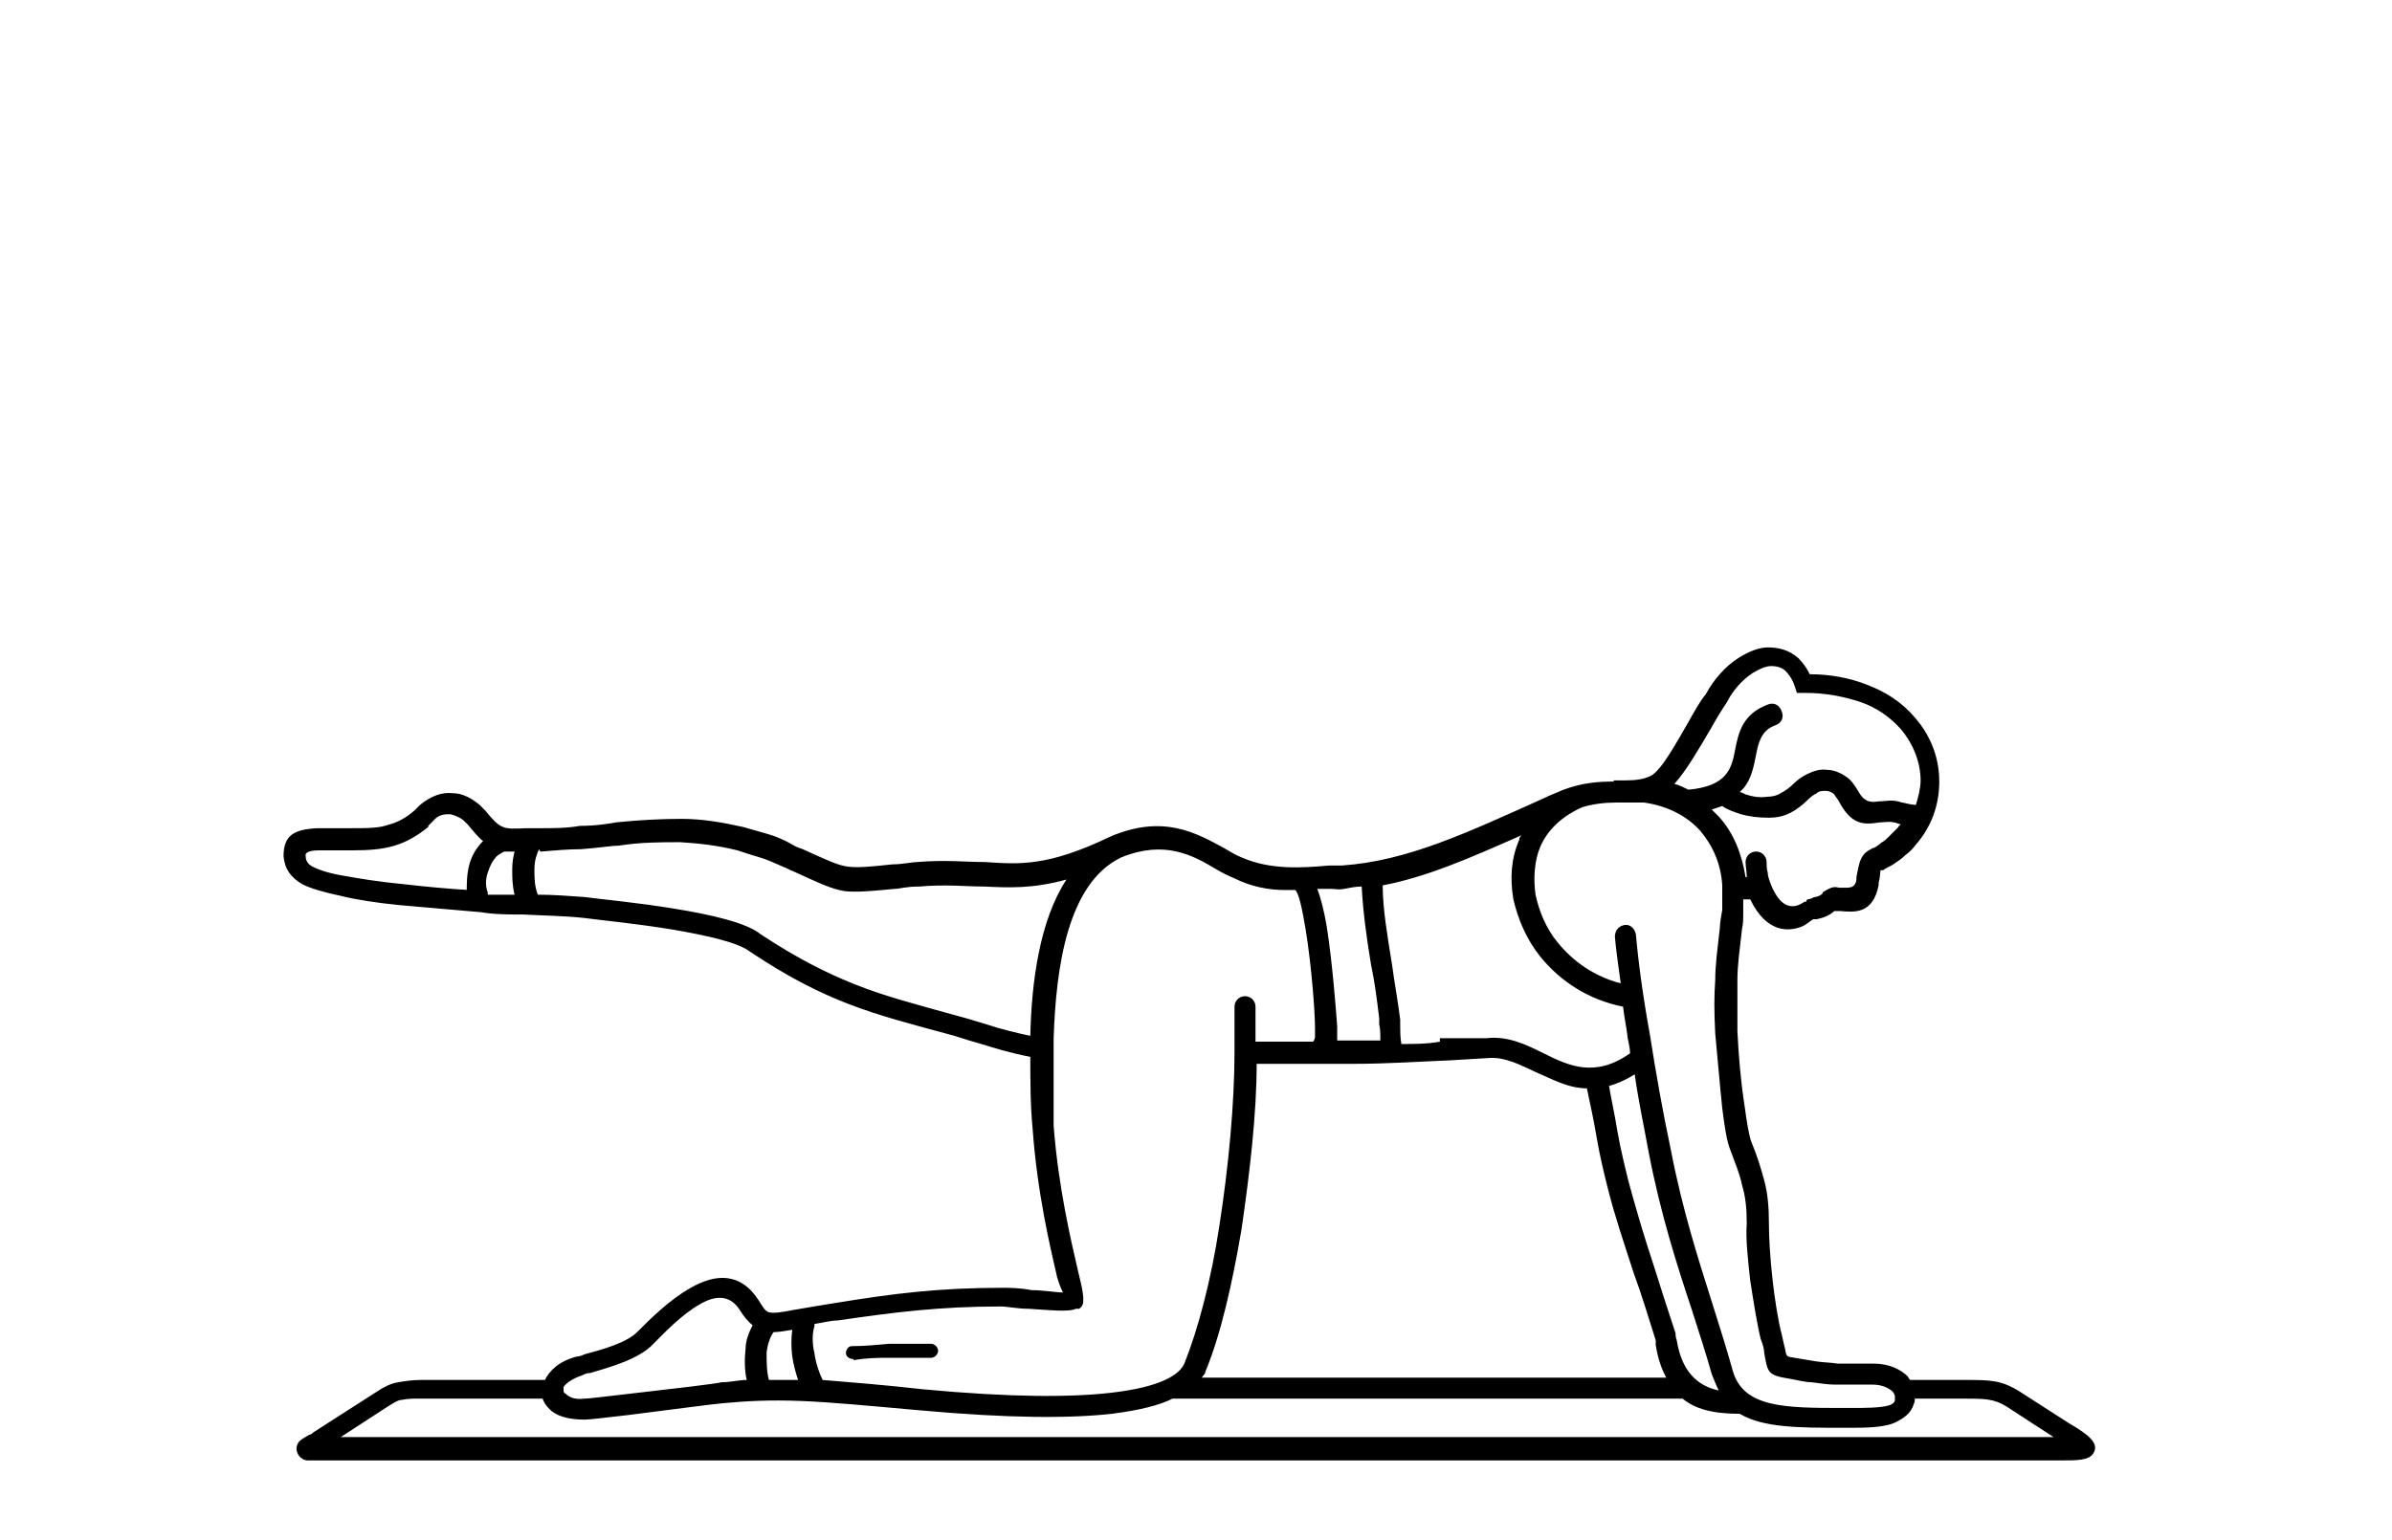 <?xml version="1.0" encoding="UTF-8"?>
<svg id="Calque_1" data-name="Calque 1" xmlns="http://www.w3.org/2000/svg" version="1.1" viewBox="0 0 205 132">
  <defs>
    <style>
      .cls-1 {
        fill: #000;
        stroke-width: 0px;
      }
    </style>
  </defs>
  <path class="cls-1" d="M149.1,121.2c-2.3,0-3.8-.4-4.9-1.3h-43.7c-1.2.6-2.9,1-5.2,1.3-3.6.4-8.8.4-16.5-.3-4.5-.4-7.6-.7-10.2-.8-2.6-.1-4.6,0-6.7.2-.3,0-4.8.6-8,1-1.8.2-3.3.4-3.8.4-1.4,0-2.5-.3-3.1-1-.2-.2-.4-.5-.5-.8h-10.5c-.6,0-1.1,0-1.5.1-.4,0-.8.3-1.3.6l-4,2.6h146.8l-4-2.6c-1.1-.7-1.9-.7-3.8-.7h-4.1c0,.2,0,.3-.1.5-.2.7-.8,1.2-1.7,1.6-1,.4-2.6.4-3.8.4h-.6c-3.7,0-6.8,0-8.8-1.2h0ZM149.1,67.9c.1,0,.3.1.5.2.6.2,1.2.3,1.9.2.4,0,.8-.1,1.1-.3.4-.2.8-.5,1.1-.8.3-.3.7-.6,1.1-.8.6-.3,1.2-.5,1.8-.4.6,0,1.3.3,1.9.8.3.3.5.6.8,1.1.5.9,1.1.9,1.7.8.6,0,1.2-.2,2,.1h0c.2,0,0,0,0,0,.2,0,.7.2,1.2.2.2-.7.4-1.4.4-2.1,0-1.5-.6-3.1-1.7-4.4-.9-1-2-1.8-3.4-2.3-1.5-.5-3.1-.8-4.8-.8h-.7l-.2-.6c-.2-.6-.5-1-.8-1.3-.3-.3-.8-.4-1.2-.4-.5,0-1.1.3-1.6.6-.9.6-1.7,1.5-2.2,2.5h0s0,0,0,0c-.4.6-.9,1.4-1.4,2.3-1,1.7-2.1,3.6-3.1,4.7.4.1.8.3,1.2.5,3.3-.3,3.7-1.8,4-3.4.3-1.6.7-3.1,2.8-3.9.5-.2,1,0,1.2.6.2.5,0,1-.6,1.2-1.1.4-1.4,1.4-1.6,2.5-.2,1-.4,2.1-1.1,2.9h0ZM163.1,70.7c-.3,0-.6-.2-.8-.2-.1,0,.2,0,0,0h0c-.4-.1-.8,0-1.2,0-1.3.2-2.4.3-3.5-1.8-.1-.2-.3-.4-.4-.6-.2-.2-.5-.3-.7-.3-.3,0-.6,0-.8.2-.2.1-.5.3-.7.5-.5.5-1,.9-1.6,1.2-.6.3-1.2.4-1.8.4-.9,0-1.7-.1-2.4-.3-.6-.2-1.2-.4-1.6-.7-.3.1-.6.2-.9.3.2.2.4.4.6.6,1.3,1.4,2,3.3,2.3,5.2,0,0,0,0,.1,0,0,0,0,0,0-.1,0-.4-.1-.8-.1-1.2,0-.5.4-.9.9-.9s.9.4.9.9c0,.2,0,.6.1.9,0,.4.2.8.3,1.1.8,1.9,1.7,1.9,2.3,1.7.3-.1.5-.3.6-.3h.1c0-.1.1-.2.1-.2.2,0,.4-.1.6-.2.3,0,.6-.2.7-.3h0c0,0,0-.1,0-.1.8-.5,1-.5,1.4-.4,0,0,0,0,.1,0,.2,0,.2,0,.2,0h0c.5,0,1.1.1,1.2-.7v-.2c.2-1.1.3-1.5.6-1.9.2-.3.5-.4.8-.6.2,0,.4-.2.8-.5.2-.1.4-.3.6-.5.2-.2.5-.5.8-.8,0-.1.2-.2.3-.3h0ZM147.6,77.2c0-.4,0-.9,0-1.3-.1-1.8-.8-3.4-1.9-4.7-1.1-1.2-2.7-2.1-4.8-2.4-.5,0-1,0-1.6,0-.1,0-.3,0-.4,0-.1,0-.3,0-.4,0h0c-.9,0-1.9.1-2.9.4-1.8.8-3,2-3.6,3.4-.5,1.2-.6,2.7-.4,4.1.3,1.4.9,2.9,1.9,4.1,1.3,1.6,3.1,2.9,5.4,3.5-.2-1.5-.4-2.8-.5-4,0-.5.3-.9.8-1s.9.3,1,.8c.2,2.3.6,5.3,1.2,8.6.5,3.2,1.1,6.6,1.8,9.9,1,5.2,2.4,9.5,3.6,13.3.6,1.9,1.2,3.8,1.7,5.6.9,3.2,4.5,3.2,9.5,3.2h.7c1,0,2.4,0,3.1-.2.4-.1.6-.3.6-.5,0,0,0-.2,0-.3,0-.1-.1-.3-.2-.4-.3-.3-.9-.6-1.7-.6h-1.2c-.6,0-1,0-2,0h0c-.6,0-1.3-.1-2-.2-.6,0-1.3-.2-1.9-.3-1.9-.3-1.9-.5-2.2-2.2,0-.3-.1-.7-.3-1.2-.3-1.2-.6-3.1-.9-5-.2-1.8-.4-3.6-.3-4.9,0-1.3-.1-2.3-.4-3.3-.2-1-.6-1.9-1-3-.3-.7-.5-2-.7-3.6h0c-.2-1.9-.4-4.3-.6-6.4-.1-1.9-.1-3.2,0-4.6,0-1.3.2-2.7.4-4.5,0-.4.1-.9.2-1.5,0-.2,0-.4,0-.7h0ZM138.3,66.9h0c.3,0,.7,0,1,0,.9,0,1.6-.1,2.2-.4.9-.5,2.1-2.7,3.2-4.6.5-.9,1-1.8,1.5-2.4.7-1.3,1.7-2.4,2.8-3.1.8-.5,1.7-.9,2.5-.9.9,0,1.8.2,2.6.9.4.4.7.8,1,1.4,1.7,0,3.4.3,4.9.9,1.6.6,3,1.5,4.1,2.8,1.4,1.6,2.1,3.5,2.1,5.5,0,1.9-.6,3.8-2,5.4-.3.4-.6.7-.9.9-.3.3-.6.5-.9.7-.4.3-.8.4-1,.6-.1,0-.1,0-.2,0s0,.3-.2,1.1v.2c-.5,2.5-2.1,2.3-3.3,2.2h0c-.1,0-.2,0-.2,0-.1,0-.2,0-.3,0h0c-.4.4-1,.6-1.5.7,0,0-.2,0-.3,0-.2.1-.5.4-.9.6-1.2.5-3.1.6-4.5-2.3h0c-.2,0-.4,0-.6,0,0,0,0,.2,0,.2,0,.3,0,.7,0,1,0,.4,0,.9-.1,1.3-.2,1.8-.4,3.1-.4,4.4,0,1.3,0,2.6,0,4.4.1,2.1.3,4.4.6,6.3h0c.2,1.5.4,2.7.6,3.2.5,1.2.8,2.2,1.1,3.3.3,1.1.4,2.3.4,3.7h0c0,1.2.1,2.9.3,4.7.2,1.8.5,3.7.8,4.8.1.5.2.9.3,1.3.1.6.1.6.8.7.6.1,1.2.2,1.8.3s1.3.1,1.9.2h0c1,0,1.3,0,1.9,0h1.2c1.3,0,2.3.5,2.9,1.1,0,0,.1.2.2.3h4.6c2.3,0,3.2,0,4.8,1l4.2,2.7h0c1.9,1.1,2.6,1.8,2.1,2.6-.4.6-1.3.6-3,.6,0,0,.1,0-.9,0H26.4c-.7,0-1.2-.8-.9-1.4.1-.3.5-.5,1-.8.2,0,.3-.2.5-.3l5.3-3.4c.6-.4,1.2-.7,1.8-.8.6-.1,1.2-.2,2-.2h10.6c.4-.8,1.2-1.6,2.7-2,.2,0,.5-.1.7-.2,1.5-.4,3.7-1,4.6-2,1-1,2.7-2.7,4.5-3.7,2.1-1.2,4.3-1.4,5.9,1.2h0c.3.5.5.8.8.9.4.1,1.1,0,2.1-.2h0c1.1-.2,2.4-.4,3.6-.6,4.9-.8,8.8-1.3,14.3-1.3.6,0,1.5,0,2.5.2,1,0,2.1.2,2.7.2-.1-.2-.3-.6-.5-1.3-.6-2.6-1.7-7.2-2.1-12.7h0c-.2-2.1-.2-4.1-.2-6.2-1.6-.3-2.9-.7-4.2-1.1-.7-.2-1.4-.4-2.3-.7-3.7-1-6.4-1.7-9-2.7-2.6-1-5.2-2.3-8.5-4.5h0c-1-.8-3.7-1.4-6.6-1.9-3-.5-6.1-.8-7.6-1-1.8-.2-3.5-.2-5.2-.3-1.2,0-2.5,0-3.7-.2-2.2-.2-4.7-.4-6.9-.6-2.1-.2-3.9-.5-5.1-.8h0c-1.4-.3-2.5-.6-3.3-1-1-.6-1.5-1.3-1.6-2.4,0-1.8.9-2.3,2.9-2.4.6,0,1.4,0,2.3,0,.2,0,.4,0,.6,0,1.4,0,2.4,0,3.2-.3.8-.2,1.5-.6,2.2-1.2.2-.2.4-.4.5-.5,1-.8,1.9-1.1,2.8-1,.9,0,1.7.5,2.3,1,.2.2.3.3.5.5,1.3,1.6,1.5,1.6,3.5,1.5.4,0,.8,0,1.3,0,1,0,2.2,0,3.3-.2,1.4,0,2.6-.2,3.1-.3,2-.2,3.8-.3,5.6-.3,1.8,0,3.5.3,5.3.7.7.2,1.4.4,2.1.6.7.2,1.4.5,2.1.9.3.2.6.3.9.4,2,.9,3,1.4,3.9,1.5.9.1,1.9,0,3.8-.2.8,0,1.7-.2,2.1-.2h0c2.4-.2,4.2,0,5.8,0,3,.2,5.4.4,10.8-2.2h0c4.5-1.9,7.3-.3,9.7,1,.5.3,1,.6,1.5.8,2.5,1.1,5.2.9,7.5.7.4,0,.9,0,1.1,0,5.6-.4,10.5-2.7,17.6-5.9.2-.1-.5.2,1.4-.6h0s0,0,0,0c1.6-.6,3-.7,4.3-.7h0,0ZM123.4,89h.6c.3,0,.7,0,1,0h2.4c1.8-.2,3.3.5,4.9,1.3,2.2,1.1,4.4,2.1,7.4,0,0-.4-.1-.8-.2-1.3-.1-.9-.3-1.8-.4-2.7-3-.6-5.4-2.2-7.1-4.3-1.2-1.5-1.9-3.2-2.3-4.9-.3-1.8-.2-3.5.5-5.1,0-.2.1-.3.2-.4-4.5,2-8.2,3.6-11.9,4.3,0,2,.4,4.3.8,6.8.2,1.5.5,3.1.7,4.7,0,.1,0,.3,0,.6,0,.4,0,.9.1,1.5,1.1,0,2.2,0,3.3-.2h0ZM140.1,92.1c-.8.5-1.5.8-2.2,1,.2,1.2.5,2.5.7,3.8.3,1.7.7,3.3,1,4.5.6,2.2,1.3,4.6,2.1,7,.6,1.9,1.2,3.8,1.9,5.9,0,.2,0,.3.1.6.2,1.1.7,3.7,3.6,4.3-.2-.4-.4-.9-.6-1.4-.5-1.8-1.1-3.6-1.7-5.5-1.3-3.9-2.7-8.3-3.7-13.5-.4-2.2-.9-4.5-1.2-6.7h0ZM136,93.3c-1.6,0-3-.8-4.4-1.4-1.3-.6-2.6-1.3-4-1.2l-3.3.2c-2.6.1-5.4.3-8.3.3-1,0-1.9,0-2.9,0-.2,0-.5,0-.8,0h0c-1.6,0-3.1,0-4.6,0,0,4.3-.6,9.4-1.3,14.2-.8,4.7-1.8,9.1-3.1,12.2,0,.2-.2.3-.3.5h39.8c-.6-1.1-.8-2.2-.9-2.8,0-.2,0-.3,0-.4-.6-1.9-1.2-3.9-1.9-5.8-.8-2.5-1.6-4.8-2.2-7.2-.3-1.2-.7-2.8-1-4.6-.2-1.2-.5-2.6-.8-4h0ZM118.3,89.3c0-.6,0-1.1-.1-1.5,0-.2,0-.4,0-.5-.2-1.7-.4-3.2-.7-4.6-.4-2.4-.7-4.7-.8-6.7-.5,0-1,.1-1.5.2s-.8,0-1.1,0c-.4,0-.8,0-1.2,0,.3.8.6,2,.8,3.2.5,3.2.8,7.2.9,8.6h0c0,.4,0,.7,0,1,0,0,0,.2,0,.2.4,0,.9,0,1.4,0,.8,0,1.6,0,2.4,0h0ZM44.1,76.7c-.2-.8-.2-1.5-.2-2.2,0-.6.1-1.1.2-1.5-.3,0-.6,0-.8,0-.2,0-.4.2-.6.3-.4.3-.7.9-.9,1.5-.2.6-.2,1.2,0,1.7,0,0,0,.2,0,.2.8,0,1.5,0,2.2,0h0ZM46.2,72.8c-.2.4-.4,1-.4,1.7,0,.7,0,1.5.3,2.2,1.3,0,2.6.1,4,.2,1.5.2,4.7.5,7.7,1,3.1.5,6.2,1.2,7.4,2.2,3.2,2.1,5.6,3.3,8.1,4.3,2.5,1,5.2,1.7,8.8,2.7.8.2,1.7.5,2.4.7,1.2.4,2.4.7,3.8,1,.1-4.6.8-9.9,3.1-13.4-2.9.8-4.9.7-7.1.6-1.5,0-3.2-.2-5.5,0h0c-1.2,0-1.7.2-2.1.2-2.1.2-3.2.3-4.3.2-1.2-.2-2.2-.7-4.4-1.7-.3-.1-.6-.3-.9-.4-.7-.3-1.3-.6-2-.8s-1.3-.4-1.9-.6c-1.6-.4-3.2-.6-4.9-.7-1.7,0-3.4,0-5.3.3-.6,0-1.8.2-3.2.3-1.1,0-2.2.1-3.4.2h-.1s0,0,0,0ZM73.1,116.5c-.3,0-.6-.2-.6-.5s.2-.6.5-.6c1.1,0,2.1-.1,3.2-.2,1.1,0,2.2,0,3.6,0,.3,0,.6.3.6.6s-.3.6-.6.6c-1.3,0-2.4,0-3.5,0-1,0-2,0-3.1.2h0ZM68.4,118.3c-.2-.6-.4-1.3-.5-2-.1-.8-.1-1.6,0-2.3-.6.1-1.2.2-1.6.2-.3.4-.5,1-.6,1.7,0,.8,0,1.7.2,2.4.8,0,1.6,0,2.5,0h0ZM69.8,113.7c-.2.6-.2,1.5,0,2.3.1.8.4,1.7.7,2.3,2.3.2,5.1.4,8.6.8,7.5.7,12.6.7,16.1.3,4.4-.5,5.9-1.6,6.3-2.5,1.2-3,2.3-7.2,3-11.8.8-5.1,1.3-10.6,1.3-14.9h0v-3.9c0-.5.4-.9.9-.9s.9.4.9.9v3c1.6,0,3.2,0,4.9,0,.1,0,.2-.3.2-.4,0-.2,0-.5,0-.7h0c0-1.5-.3-5.4-.8-8.5-.3-1.8-.6-3.2-.9-3.4h-.3c0,0-.2,0-.3,0-.1,0-.2,0-.3,0-1.4,0-2.9-.3-4.3-1-.5-.2-1.1-.5-1.6-.8-2-1.2-4.4-2.5-8.1-1h0c-4.6,2.2-5.6,9.4-5.8,15.5h0v.8s0,0,0,0c0,2,0,3.8,0,5.2,0,.6,0,1.1,0,1.5.4,5.3,1.5,9.9,2.1,12.5.4,1.6.6,2.6.3,3l-.2.2h-.3c-.6.3-2.4.1-4,0-1,0-1.9-.2-2.4-.2-5.3,0-9.2.5-14,1.2-.6,0-1.3.2-2,.3h0ZM40,76.5c0-.7,0-1.5.2-2.3.2-.8.6-1.5,1.2-2.1-.4-.3-.8-.8-1.3-1.4,0,0-.2-.2-.3-.3-.3-.3-.8-.5-1.2-.6-.5,0-1,0-1.5.6-.1.1-.3.3-.4.4h0c0,0,0,.1,0,.1-1,.8-1.9,1.3-2.9,1.6-1,.3-2.1.4-3.7.4-.2,0-.4,0-.6,0-.9,0-1.6,0-2.2,0-.8,0-1.2.2-1.1.5,0,.4.2.7.6.9.6.3,1.5.6,2.8.8h0c1.1.2,2.9.5,5,.7,1.8.2,3.8.4,5.6.5h0ZM64,118.3c-.2-.8-.2-1.8-.1-2.7,0-.7.3-1.4.6-2-.4-.3-.8-.8-1.1-1.3h0c-.9-1.4-2.2-1.2-3.4-.5-1.6.9-3.1,2.5-4,3.4-1.2,1.3-3.7,2-5.4,2.5-.3,0-.5.1-.7.2-.9.3-1.4.7-1.6,1,0,.1,0,.2,0,.3s0,.2.2.3c.3.3.8.5,1.6.4.4,0,1.9-.2,3.7-.4,3.5-.4,7.8-.9,8-1,.8,0,1.5-.2,2.2-.2h0Z"/>
</svg>